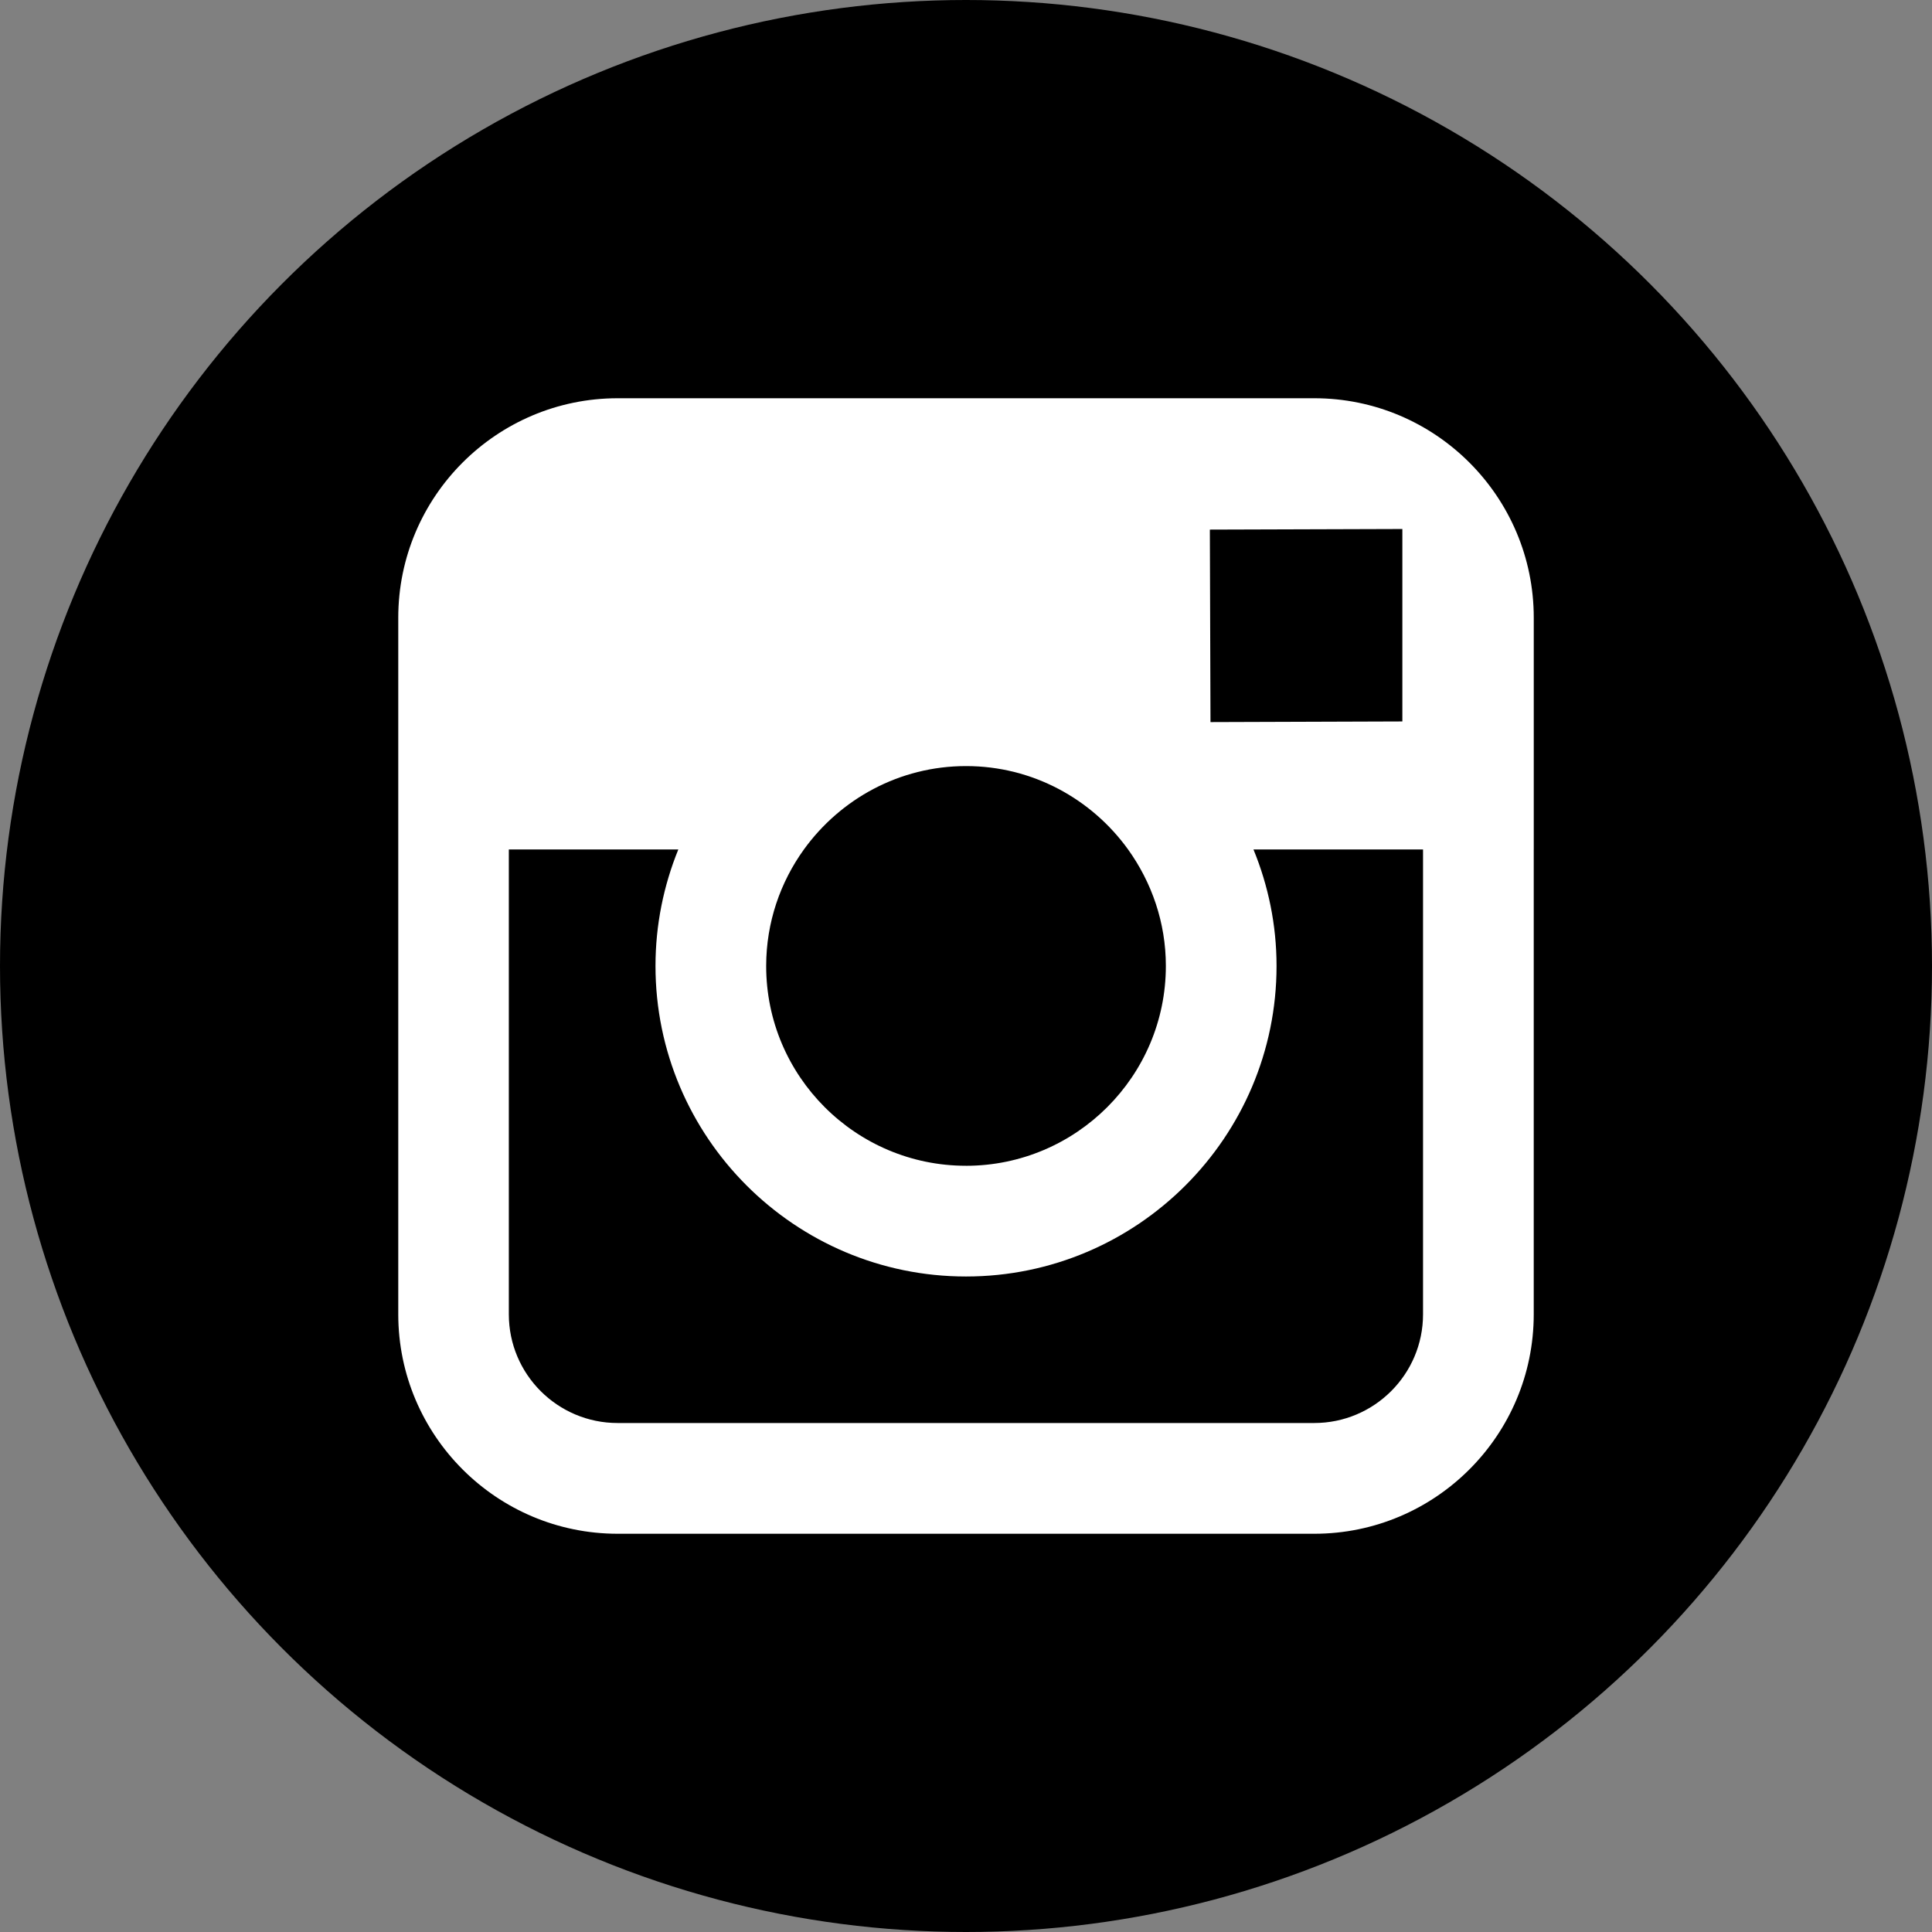<?xml version="1.0" encoding="UTF-8" standalone="no"?>
<svg
   xmlns:dc="http://purl.org/dc/elements/1.1/"
   xmlns:cc="http://creativecommons.org/ns#"
   xmlns:rdf="http://www.w3.org/1999/02/22-rdf-syntax-ns#"
   xmlns:svg="http://www.w3.org/2000/svg"
   xmlns="http://www.w3.org/2000/svg"
   version="1.1"
   width="100%"
   height="100%"
   viewBox="0 0 100 100"
   id="instagram_btn">
  <rect x="0" y="0" width="100" height="100" fill="#808080" stroke="none"/>
  <defs
     id="defs" />
  <circle
     cx="50"
     cy="50"
     r="50"
     id="bg"
     fill="#000000">
  </circle>
  <path
     d="m 66.074,49.997 c 0,8.86 -7.21,16.074 -16.074,16.074 -8.864,0 -16.072,-7.214 -16.072,-16.074 0,-2.131 0.425,-4.169 1.182,-6.03 h -8.773 v 24.06 c 0,3.109 2.525,5.628 5.632,5.628 h 36.055 c 3.103,0 5.632,-2.518 5.632,-5.628 V 43.967 h -8.777 c 0.764,1.861 1.195,3.898 1.195,6.03 z M 79.386,43.967 v 24.06 c 0,6.267 -5.095,11.36 -11.358,11.36 H 31.972 c -6.265,0 -11.358,-5.093 -11.358,-11.36 V 43.967 31.971 c 0,-6.265 5.093,-11.358 11.358,-11.358 h 36.055 c 6.265,0 11.36,5.093 11.36,11.358 V 43.967 z m -6.8,-6.625 0,-8.671 0,-1.29 -1.297,0.004 -8.667,0.027 0.033,9.963 z m -22.589,22.999 c 5.701,0 10.348,-4.639 10.348,-10.344 0,-2.252 -0.737,-4.331 -1.956,-6.03 -1.879,-2.606 -4.935,-4.315 -8.386,-4.315 -3.453,0 -6.506,1.707 -8.39,4.312 -1.224,1.698 -1.954,3.778 -1.956,6.03 -0.006,5.705 4.637,10.346 10.34,10.346 z"
     id="env" fill="#ffffff">
     <set
        attributeName="fill" to="#ff0000" begin="btn.mouseover" end="btn.mouseout"/>
  </path>
  <circle
     cx="50"
     cy="50"
     r="50"
     id="btn"
     fill="#ffffff"
     opacity="0">
  </circle>
</svg>
